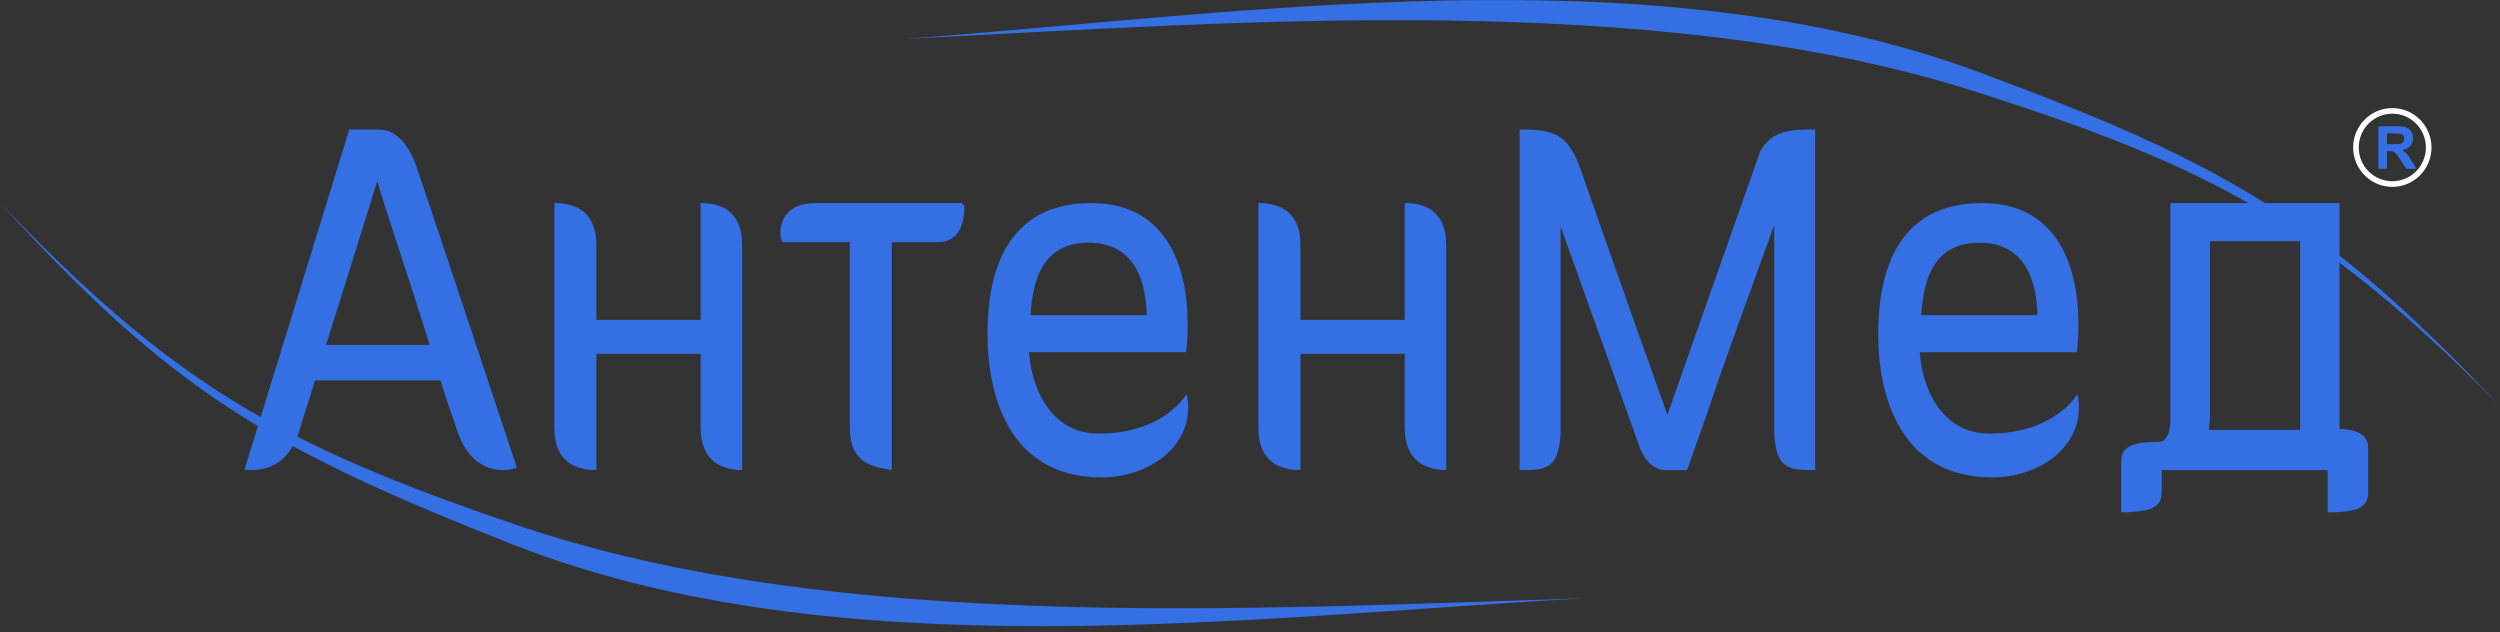 <svg width="253" height="64" viewBox="0 0 253 64" fill="none" xmlns="http://www.w3.org/2000/svg">
<rect x="0" y="0" width="253" height="64" fill="#333333" stroke="none"/>
<path fill-rule="evenodd" clip-rule="evenodd" d="M252.751 40.841C235.168 22.29 225.179 16.53 200.217 7.281C167.184 -4.959 125.905 1.361 91.584 3.943C124.969 2.259 167.084 -1.1 199.509 9.149C224.375 17.009 235.123 23.136 252.751 40.841Z" fill="#3470E3"/>
<path fill-rule="evenodd" clip-rule="evenodd" d="M42.117 16.801C40.858 13.106 38.706 13.106 38.338 13.106H35.347L24.747 47.519C24.747 47.519 25.062 47.572 25.482 47.572C26.741 47.572 29.208 47.149 30.257 43.666C30.572 42.716 31.149 40.816 31.884 38.493H44.583C45.265 40.816 45.895 42.399 46.263 43.561C47.365 46.939 49.516 47.572 50.933 47.572C51.825 47.572 52.297 47.308 52.297 47.308C52.297 47.308 43.481 20.706 42.117 16.801ZM32.986 34.904C34.927 28.835 37.184 21.498 38.181 18.331C38.916 20.918 41.487 28.465 43.481 34.904H32.986ZM70.905 43.296C70.905 46.886 73.371 47.572 75.103 47.572V24.797C75.103 21.138 72.689 20.548 70.905 20.548V32.371H60.357V24.797C60.357 21.19 57.944 20.548 56.107 20.548V43.349C56.107 46.939 58.521 47.572 60.357 47.572V35.802H70.905V43.296ZM97.332 20.548H82.587C79.49 20.548 78.966 22.501 78.966 23.61C78.966 24.032 79.07 24.296 79.176 24.507H85.998V43.296C85.998 46.939 88.412 47.255 90.248 47.572V24.507H94.918C97.542 24.507 97.595 21.657 97.595 20.812L97.332 20.548ZM110.43 20.548C100.512 20.548 99.935 29.934 99.935 33.902C99.935 39.497 101.825 48.311 111.48 48.311C115.993 48.311 120.243 45.513 120.243 41.238C120.243 40.816 120.191 40.341 120.086 39.865C120.086 39.865 117.882 43.877 111.165 43.877C106.442 43.877 104.396 39.444 104.133 35.644H120.033C120.139 34.746 120.191 33.796 120.191 32.846C120.191 26.574 117.83 20.548 110.43 20.548ZM104.29 31.896C104.501 28.228 105.602 24.559 110.168 24.559C115.153 24.559 115.993 29.028 116.045 31.896H104.29ZM142.157 43.296C142.157 46.886 144.624 47.572 146.356 47.572V24.797C146.356 21.138 143.942 20.548 142.157 20.548V32.371H131.61V24.797C131.61 21.19 129.196 20.548 127.359 20.548V43.349C127.359 46.939 129.773 47.572 131.61 47.572V35.802H142.157V43.296ZM200.574 20.548C190.656 20.548 190.079 29.934 190.079 33.902C190.079 39.497 191.968 48.311 201.624 48.311C206.137 48.311 210.387 45.513 210.387 41.238C210.387 40.816 210.335 40.341 210.23 39.865C210.23 39.865 208.026 43.877 201.309 43.877C196.586 43.877 194.54 39.444 194.277 35.644H210.177C210.283 34.746 210.335 33.796 210.335 32.846C210.335 26.574 207.973 20.548 200.574 20.548ZM194.434 31.896C194.644 28.228 195.746 24.559 200.312 24.559C205.297 24.559 206.137 29.028 206.189 31.896H194.434ZM218.762 47.572H235.555V51.847H236.027C237.707 51.794 239.648 51.688 239.648 49.947V45.303C239.648 43.825 238.231 43.455 236.762 43.402V20.548H219.655V42.346C219.655 43.772 219.235 44.722 218.5 44.722C216.611 44.722 214.669 44.88 214.669 46.622V51.847H215.142C216.821 51.742 218.762 51.688 218.762 49.894V47.572ZM232.774 24.401V43.508H223.538C223.59 43.033 223.643 42.558 223.643 42.294V24.401H232.774ZM165.804 44.88C165.804 44.88 166.538 47.572 168.533 47.572H170.736L171.681 44.88C172.521 42.558 173.36 40.077 174.147 37.755C175.879 32.952 177.663 27.937 179.552 22.765V43.877C179.762 47.572 181.127 47.572 183.698 47.572V13.106H183.331C181.389 13.106 179.29 13.159 178.135 15.323L168.742 41.977C168.428 41.133 163.075 26.09 160.136 17.645C158.929 14.109 157.932 13.106 154.154 13.106H153.787V47.572C156.305 47.572 157.722 47.572 157.932 43.93V22.923L165.804 44.88Z" fill="#3470E3"/>
<path fill-rule="evenodd" clip-rule="evenodd" d="M0 20.521C17.223 39.41 27.1 45.363 51.88 55.096C84.672 67.974 126.065 62.457 160.429 60.541C127.018 61.577 84.846 64.118 52.624 53.242C27.914 44.901 17.285 38.566 0 20.521Z" fill="#3470E3"/>
<path fill-rule="evenodd" clip-rule="evenodd" d="M240.695 17.076V12.776H242.514C242.97 12.776 243.303 12.816 243.509 12.893C243.717 12.97 243.882 13.107 244.007 13.304C244.131 13.502 244.194 13.727 244.194 13.981C244.194 14.305 244.1 14.571 243.912 14.781C243.724 14.991 243.443 15.123 243.07 15.178C243.256 15.287 243.409 15.407 243.529 15.539C243.651 15.669 243.814 15.903 244.019 16.237L244.54 17.076H243.508L242.89 16.137C242.668 15.804 242.515 15.594 242.433 15.506C242.351 15.421 242.265 15.36 242.173 15.329C242.08 15.296 241.936 15.28 241.736 15.28H241.561V17.076H240.695ZM241.561 14.596H242.2C242.614 14.596 242.872 14.578 242.975 14.543C243.077 14.508 243.159 14.447 243.217 14.361C243.275 14.275 243.304 14.166 243.304 14.037C243.304 13.892 243.266 13.776 243.189 13.686C243.112 13.597 243.004 13.541 242.865 13.518C242.794 13.508 242.584 13.503 242.235 13.503H241.561V14.596Z" fill="#3470E3"/>
<path d="M242.103 11.223C244.136 11.223 245.784 12.88 245.784 14.925C245.784 16.969 244.136 18.626 242.103 18.626C240.07 18.626 238.423 16.969 238.423 14.925C238.423 12.88 240.07 11.223 242.103 11.223Z" stroke="white" stroke-width="0.567"/>
</svg>

